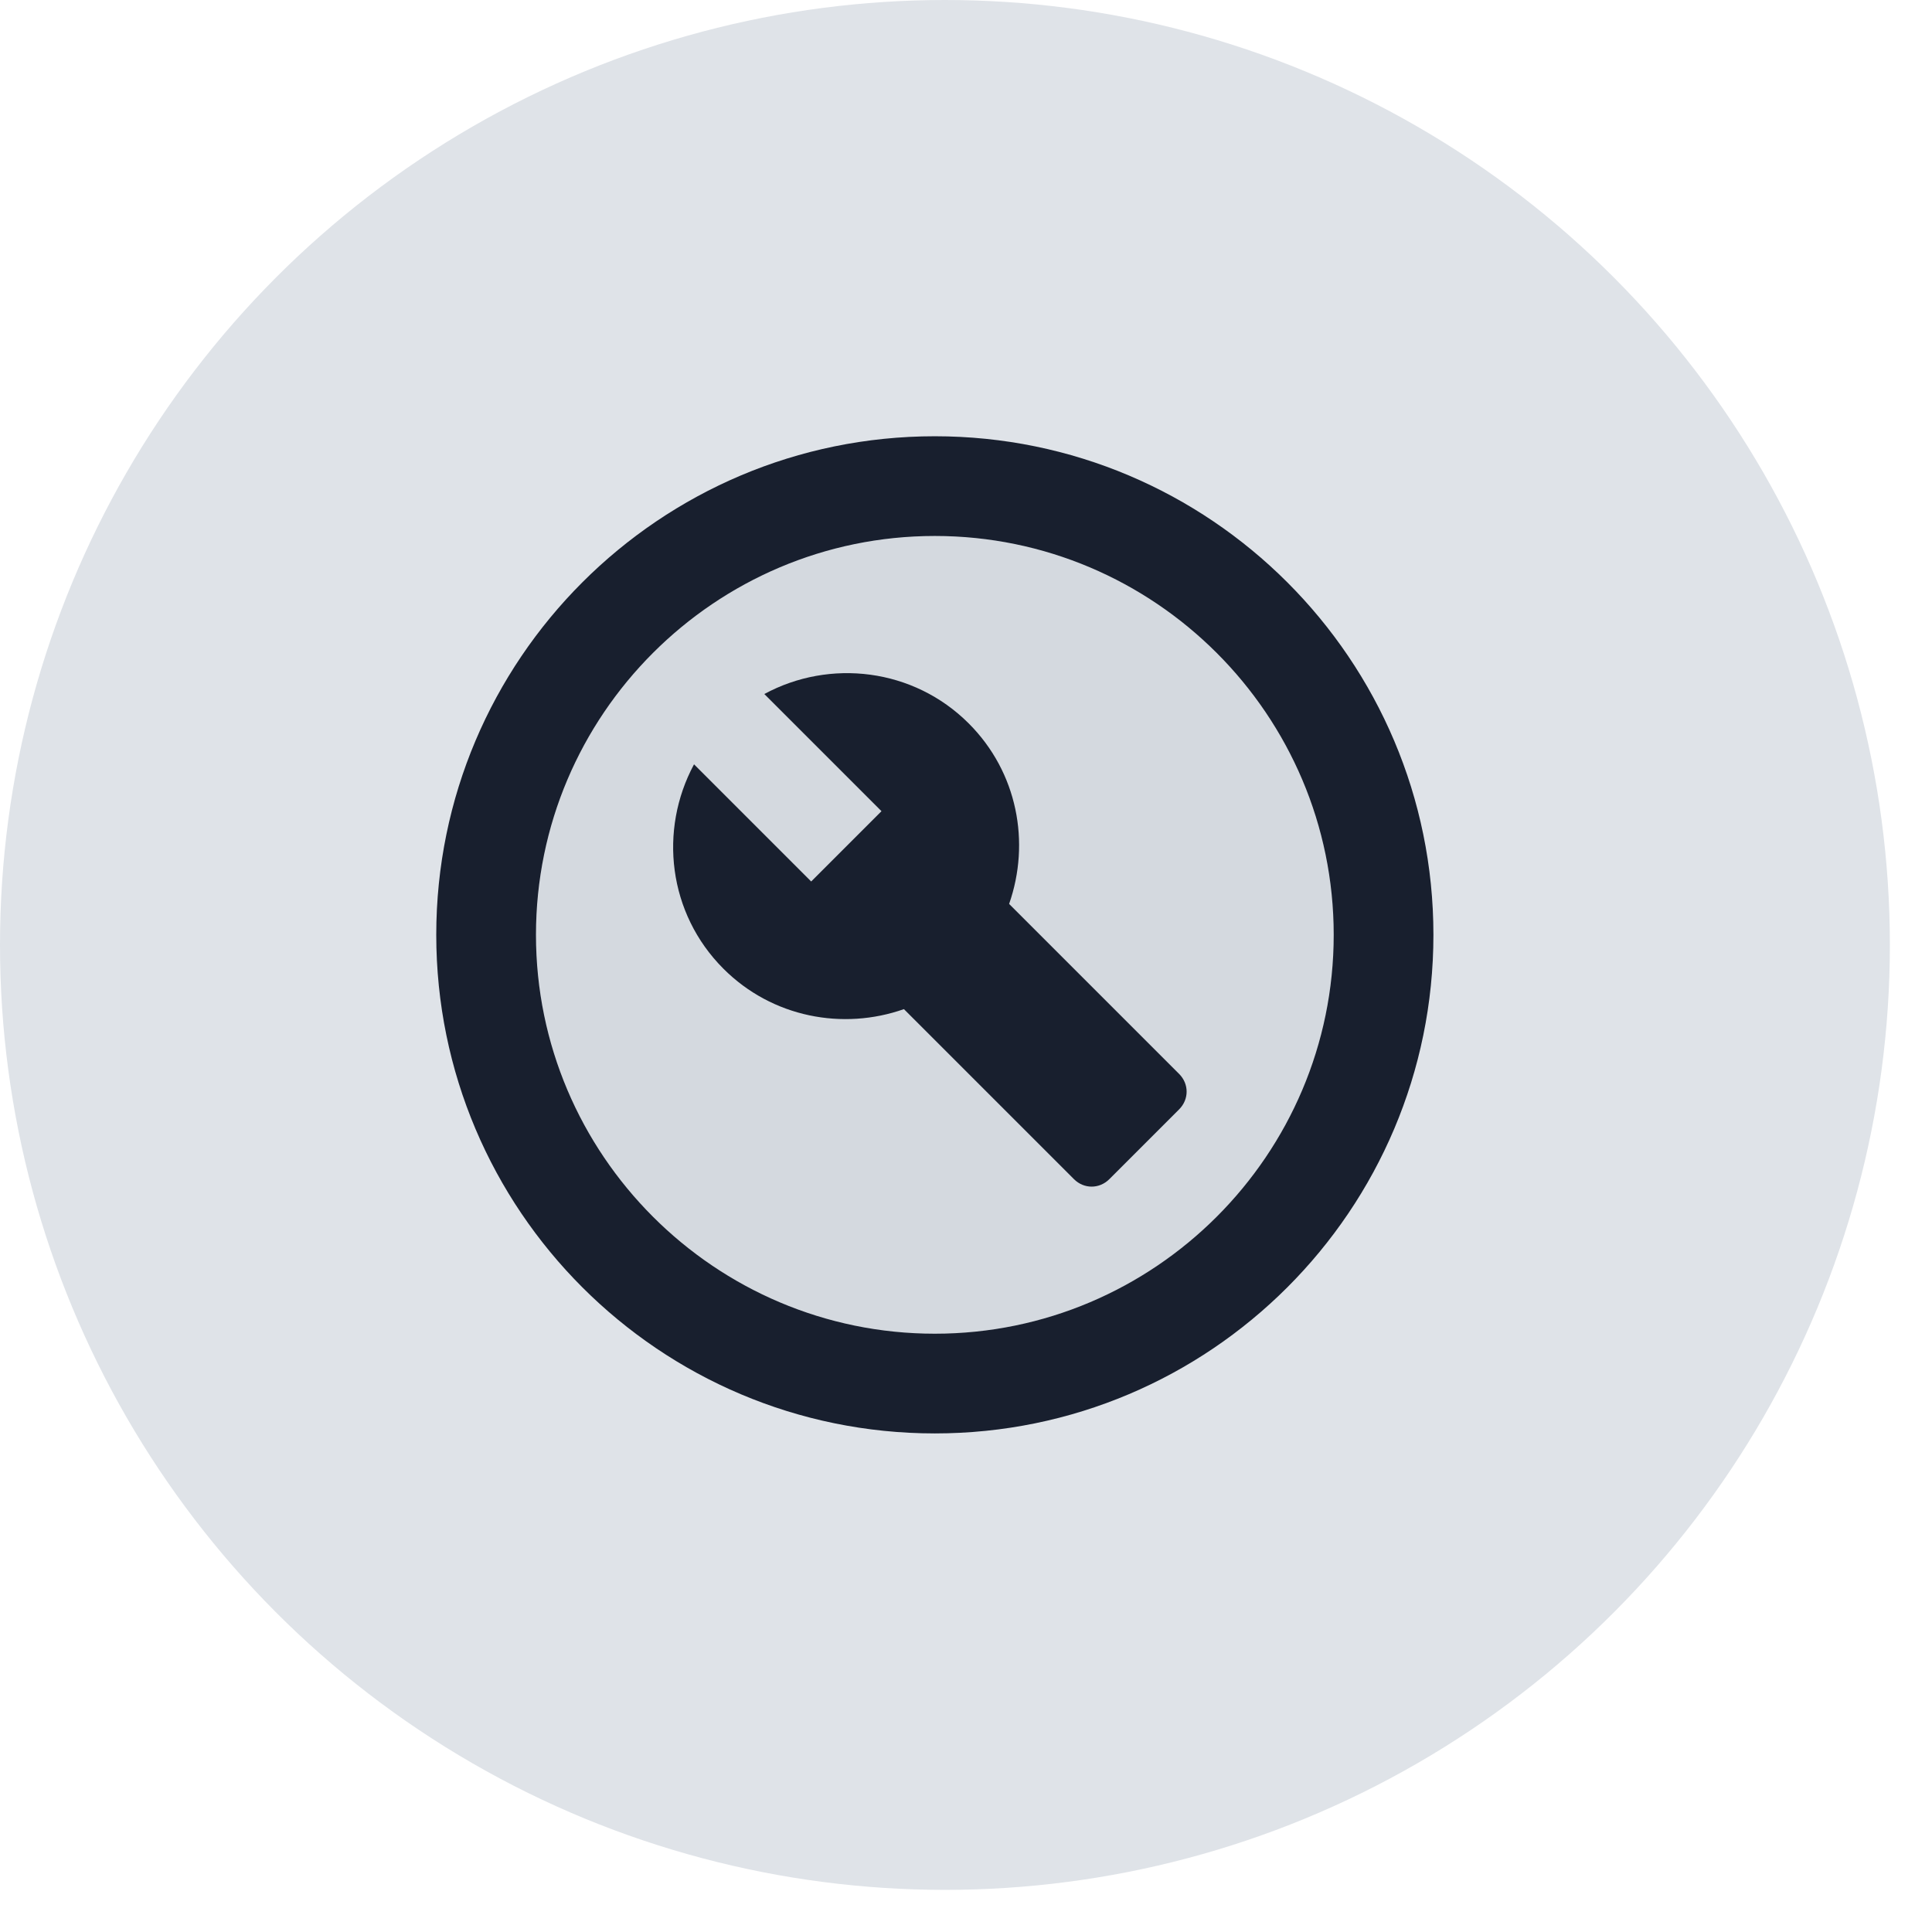 <svg width="31" height="31" viewBox="0 0 31 31" fill="none" xmlns="http://www.w3.org/2000/svg">
<circle cx="15.162" cy="15.162" r="15.162" fill="#DFE3E8"/>
<path opacity="0.3" d="M15 8.6C11.472 8.6 8.6 11.472 8.6 15C8.6 18.528 11.472 21.4 15 21.4C18.528 21.4 21.4 18.528 21.4 15C21.4 11.472 18.528 8.6 15 8.6Z" fill="#6E768E" fill-opacity="0.3"/>
<path d="M15 7C10.584 7 7 10.584 7 15C7 19.416 10.584 23 15 23C19.416 23 23 19.416 23 15C23 10.584 19.416 7 15 7ZM15 21.4C11.472 21.4 8.6 18.528 8.6 15C8.6 11.472 11.472 8.6 15 8.6C18.528 8.6 21.4 11.472 21.4 15C21.4 18.528 18.528 21.4 15 21.4Z" fill="#181F2E"/>
<path d="M15.544 11.608C14.656 10.72 13.312 10.568 12.264 11.136L14.144 13.016L13.016 14.144L11.136 12.264C10.568 13.32 10.72 14.656 11.608 15.544C12.392 16.328 13.528 16.536 14.504 16.192L17.232 18.92C17.392 19.08 17.64 19.08 17.8 18.92L18.92 17.8C19.08 17.64 19.08 17.392 18.92 17.232L16.192 14.504C16.536 13.52 16.328 12.392 15.544 11.608Z" fill="#181F2E"/>
</svg>
